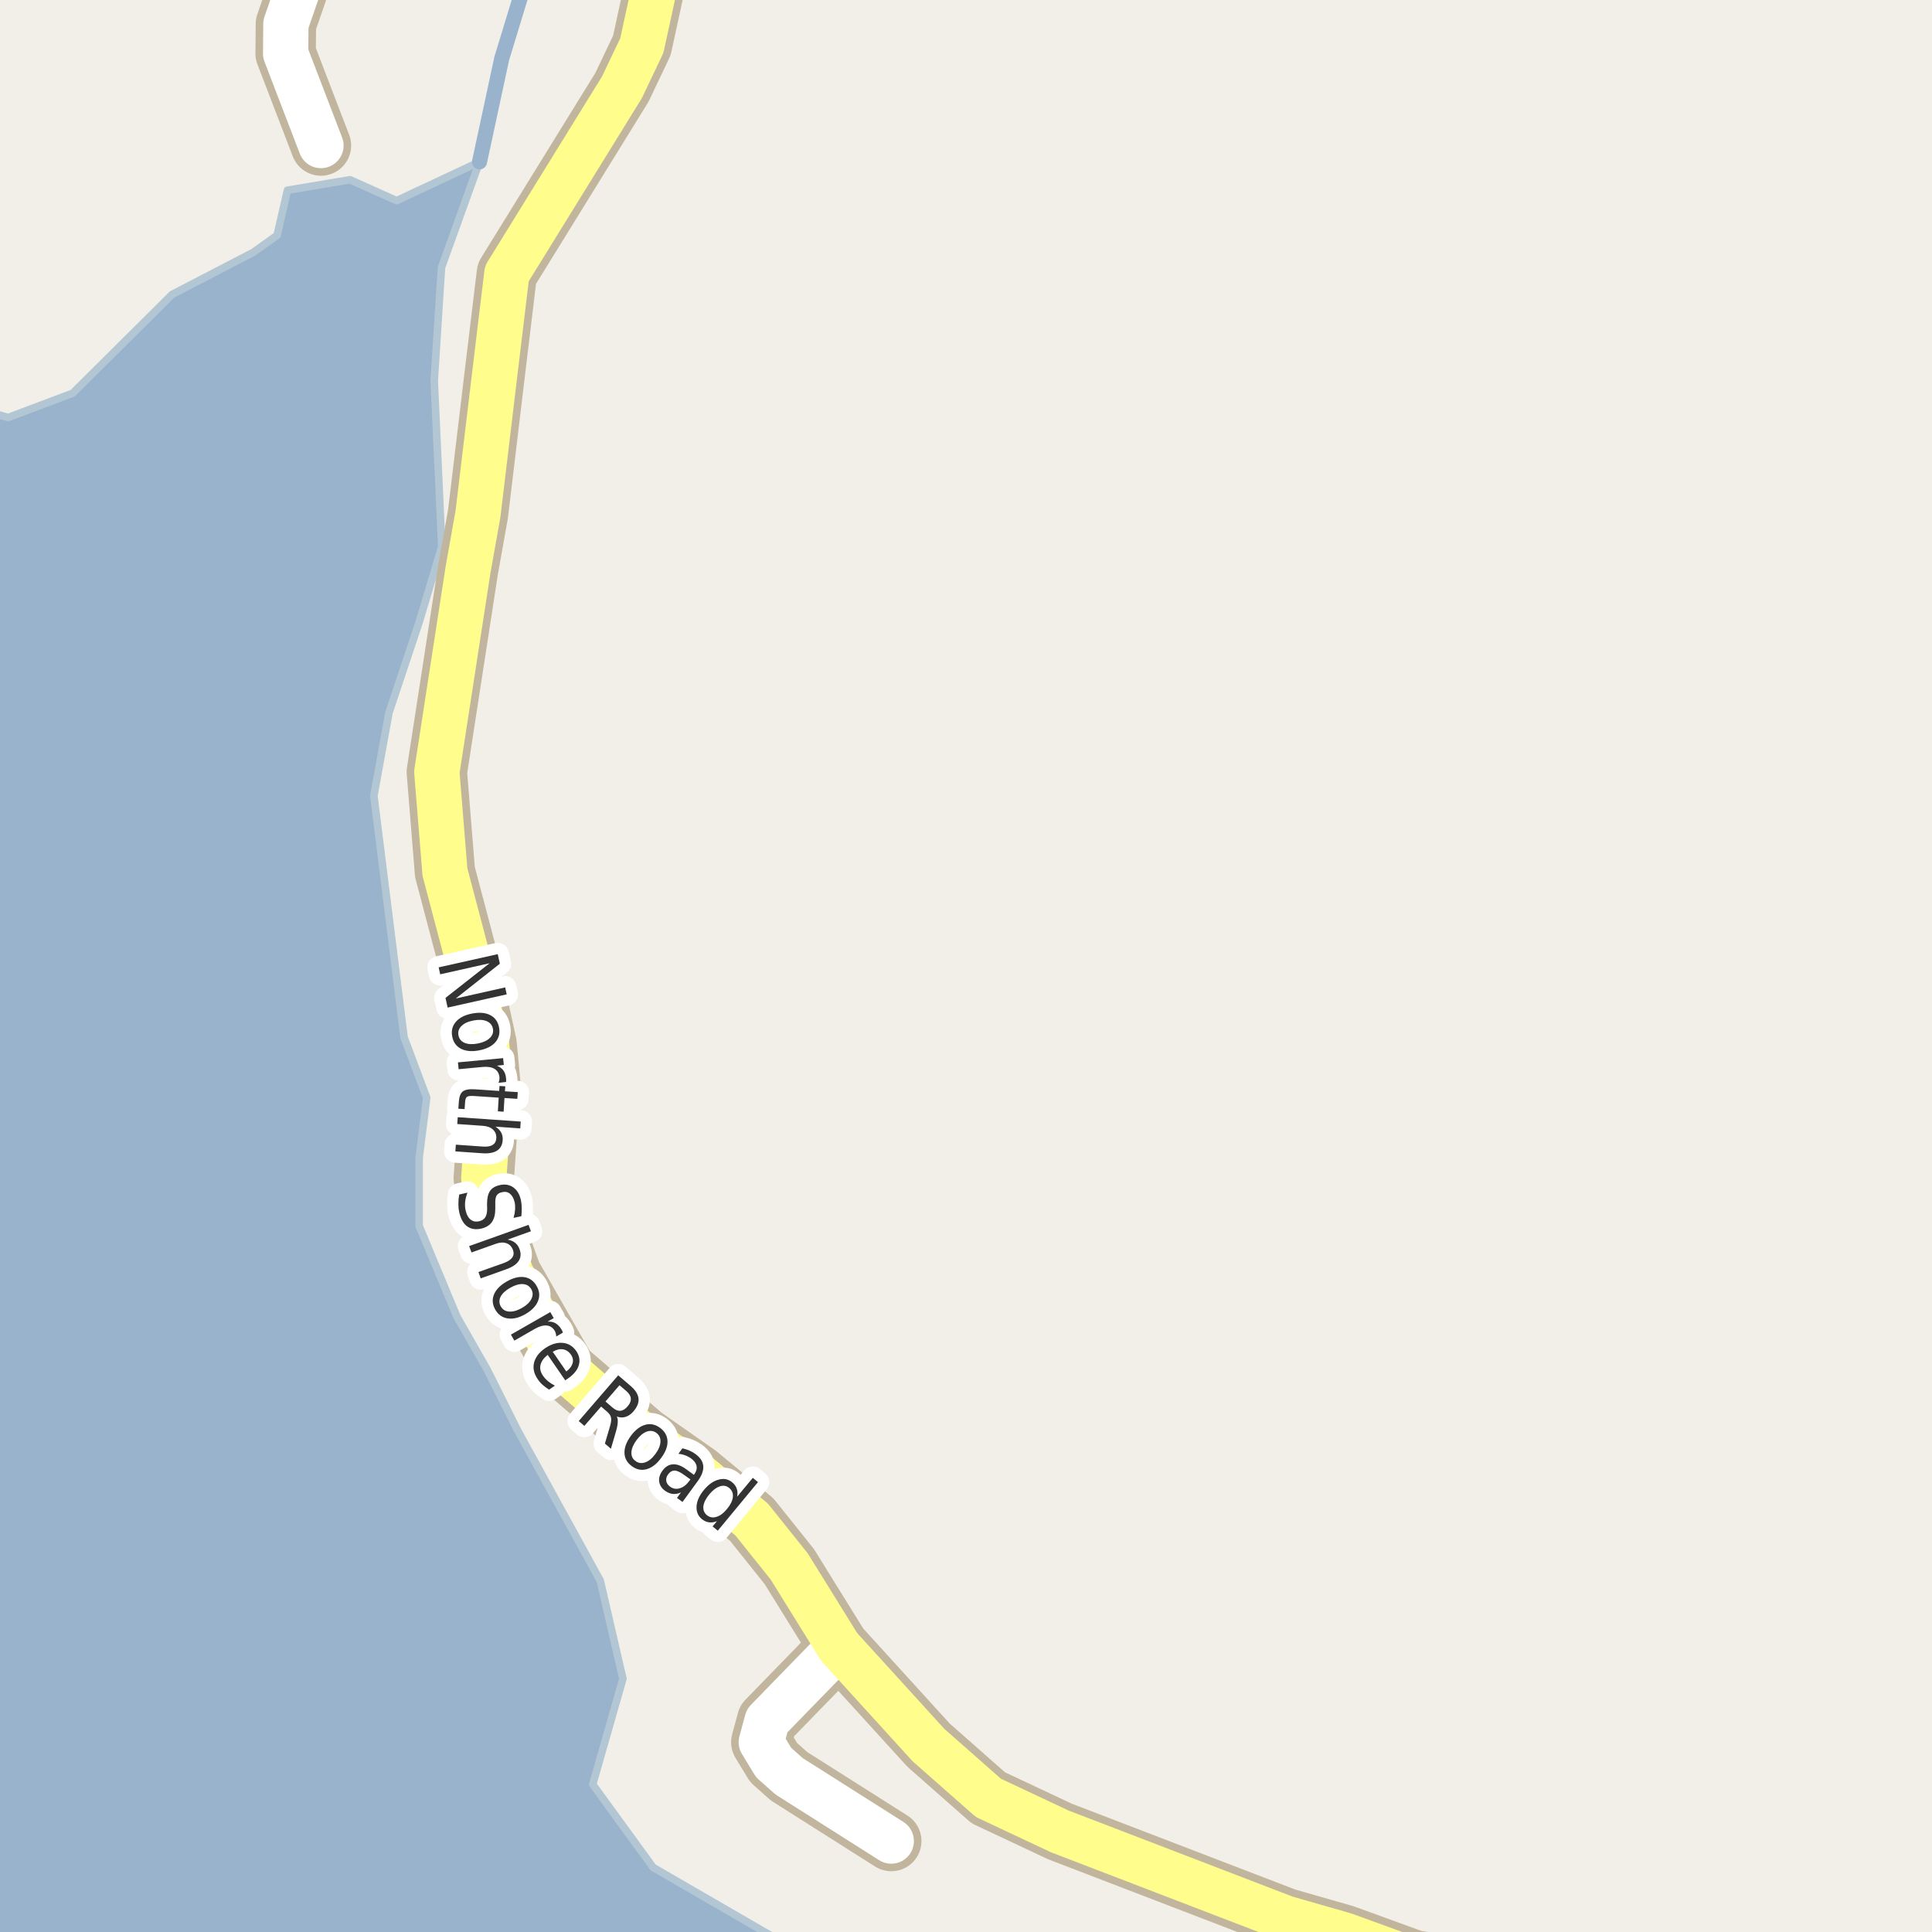 <?xml version="1.0" encoding="UTF-8"?>
<svg xmlns="http://www.w3.org/2000/svg" xmlns:xlink="http://www.w3.org/1999/xlink" width="256pt" height="256pt" viewBox="0 0 256 256" version="1.1">
<g id="surface2">
<rect x="0" y="0" width="256" height="256" style="fill:rgb(94.902%,93.725%,91.373%);fill-opacity:1;stroke:none;"/>
<path style=" stroke:none;fill-rule:evenodd;fill:rgb(60%,70.196%,80%);fill-opacity:1;" d="M -4 259 L 259 259 L 259 -4 L 259 259 L 107.977 259 L 105.539 258.445 L 86.539 247.445 L 78.539 236.445 L 82.539 222.445 L 79.539 209.445 L 68.539 189.445 L 64.539 181.449 L 60.539 174.445 L 55.539 162.445 L 55.539 153.445 L 56.539 145.449 L 53.539 137.445 L 49.539 105.445 L 51.539 94.445 L 55.539 82.445 L 58.539 72.445 L 57.539 50.449 L 58.5 35.445 L 63.539 21.445 L 52.555 26.586 L 46.383 23.82 L 38.09 25.203 L 36.711 31.191 L 33.539 33.445 L 22.801 39.02 L 9.633 52.102 L 1.066 55.324 L -4 53.84 Z M -4 259 "/>
<path style="fill:none;stroke-width:1;stroke-linecap:round;stroke-linejoin:round;stroke:rgb(70.196%,77.647%,83.137%);stroke-opacity:1;stroke-miterlimit:10;" d="M -4 259 L 259 259 L 259 -4 L 259 259 L 107.977 259 L 105.539 258.445 L 86.539 247.445 L 78.539 236.445 L 82.539 222.445 L 79.539 209.445 L 68.539 189.445 L 64.539 181.449 L 60.539 174.445 L 55.539 162.445 L 55.539 153.445 L 56.539 145.449 L 53.539 137.445 L 49.539 105.445 L 51.539 94.445 L 55.539 82.445 L 58.539 72.445 L 57.539 50.449 L 58.5 35.445 L 63.539 21.445 L 52.555 26.586 L 46.383 23.82 L 38.09 25.203 L 36.711 31.191 L 33.539 33.445 L 22.801 39.02 L 9.633 52.102 L 1.066 55.324 L -4 53.84 L -4 259 "/>
<path style=" stroke:none;fill-rule:evenodd;fill:rgb(60%,70.196%,80%);fill-opacity:1;" d="M -4 -4 L 259 -4 L 259 259 L 259 -4 Z M -4 -4 "/>
<path style="fill:none;stroke-width:1;stroke-linecap:round;stroke-linejoin:round;stroke:rgb(70.196%,77.647%,83.137%);stroke-opacity:1;stroke-miterlimit:10;" d="M -4 -4 L 259 -4 L 259 259 L 259 -4 L -4 -4 "/>
<path style="fill:none;stroke-width:2;stroke-linecap:round;stroke-linejoin:round;stroke:rgb(60%,70.196%,80%);stroke-opacity:1;stroke-miterlimit:10;" d="M 69.762 -3 L 66.484 7.746 L 63.539 21.445 "/>
<path style="fill:none;stroke-width:8;stroke-linecap:round;stroke-linejoin:round;stroke:rgb(75.686%,70.98%,61.569%);stroke-opacity:1;stroke-miterlimit:10;" d="M 111.176 218.207 L 101.645 228.004 L 100.875 230.852 L 102.508 233.543 L 104.559 235.367 L 118.098 243.949 "/>
<path style="fill:none;stroke-width:8;stroke-linecap:round;stroke-linejoin:round;stroke:rgb(75.686%,70.98%,61.569%);stroke-opacity:1;stroke-miterlimit:10;" d="M 36.129 -9 L 38.125 -5.875 L 39.312 -0.945 L 37.883 3.184 L 37.848 7.098 L 42.527 19.285 "/>
<path style="fill:none;stroke-width:8;stroke-linecap:round;stroke-linejoin:round;stroke:rgb(75.686%,70.98%,61.569%);stroke-opacity:1;stroke-miterlimit:10;" d="M 218.012 264 L 194.035 260.887 L 187.301 259.734 L 178.145 256.402 L 170.34 254.164 L 154.168 247.949 L 140.418 242.668 L 130.957 238.219 L 123.035 231.238 L 111.176 218.207 L 104.582 207.574 L 99.617 201.363 L 92.418 195.406 L 85.195 190.348 L 74.988 181.543 L 67.766 168.895 L 65.363 162.172 L 64.105 156.121 L 64.969 143.633 L 64.48 138.379 L 61.984 127.012 L 58.957 115.551 L 57.883 102.293 L 62.008 75.555 L 63.336 68.094 L 65.586 49.309 L 67.16 36.254 L 82.41 11.57 L 85.047 6.031 L 87.996 -7.508 L 87.887 -9 "/>
<path style="fill:none;stroke-width:6;stroke-linecap:round;stroke-linejoin:round;stroke:rgb(100%,100%,100%);stroke-opacity:1;stroke-miterlimit:10;" d="M 111.176 218.207 L 101.645 228.004 L 100.875 230.852 L 102.508 233.543 L 104.559 235.367 L 118.098 243.949 "/>
<path style="fill:none;stroke-width:6;stroke-linecap:round;stroke-linejoin:round;stroke:rgb(100%,100%,100%);stroke-opacity:1;stroke-miterlimit:10;" d="M 36.129 -9 L 38.125 -5.875 L 39.312 -0.945 L 37.883 3.184 L 37.848 7.098 L 42.527 19.285 "/>
<path style="fill:none;stroke-width:6;stroke-linecap:round;stroke-linejoin:round;stroke:rgb(100%,99.216%,54.51%);stroke-opacity:1;stroke-miterlimit:10;" d="M 218.012 264 L 194.035 260.887 L 187.301 259.734 L 178.145 256.402 L 170.34 254.164 L 154.168 247.949 L 140.418 242.668 L 130.957 238.219 L 123.035 231.238 L 111.176 218.207 L 104.582 207.574 L 99.617 201.363 L 92.418 195.406 L 85.195 190.348 L 74.988 181.543 L 67.766 168.895 L 65.363 162.172 L 64.105 156.121 L 64.969 143.633 L 64.48 138.379 L 61.984 127.012 L 58.957 115.551 L 57.883 102.293 L 62.008 75.555 L 63.336 68.094 L 65.586 49.309 L 67.16 36.254 L 82.41 11.57 L 85.047 6.031 L 87.996 -7.508 L 87.887 -9 "/>
<path style="fill:none;stroke-width:3;stroke-linecap:round;stroke-linejoin:round;stroke:rgb(100%,100%,100%);stroke-opacity:1;stroke-miterlimit:10;" d="M 65.953 126.43 L 66.234 127.695 L 60.391 132.305 L 66.938 130.836 L 67.141 131.758 L 59.312 133.508 L 59.031 132.227 L 64.875 127.633 L 58.328 129.102 L 58.125 128.18 Z M 65.312 136.301 C 65.219 135.832 64.938 135.496 64.469 135.301 C 64.008 135.113 63.426 135.086 62.719 135.223 C 62.02 135.355 61.492 135.602 61.141 135.957 C 60.785 136.309 60.656 136.723 60.75 137.191 C 60.844 137.668 61.117 138.004 61.578 138.191 C 62.035 138.379 62.613 138.402 63.312 138.27 C 64.02 138.133 64.551 137.887 64.906 137.535 C 65.27 137.191 65.406 136.777 65.312 136.301 Z M 66.125 136.129 C 66.27 136.887 66.113 137.539 65.656 138.082 C 65.195 138.621 64.477 138.988 63.5 139.176 C 62.539 139.363 61.738 139.293 61.094 138.973 C 60.457 138.648 60.066 138.105 59.922 137.348 C 59.773 136.586 59.938 135.934 60.406 135.395 C 60.875 134.852 61.586 134.488 62.547 134.301 C 63.523 134.113 64.328 134.184 64.953 134.504 C 65.586 134.824 65.977 135.367 66.125 136.129 Z M 66.055 143.473 C 66.105 143.355 66.141 143.238 66.164 143.113 C 66.184 142.996 66.188 142.871 66.18 142.738 C 66.125 142.227 65.906 141.855 65.523 141.629 C 65.137 141.398 64.605 141.316 63.93 141.379 L 60.773 141.676 L 60.68 140.77 L 66.664 140.207 L 66.758 141.113 L 65.836 141.207 C 66.199 141.352 66.484 141.559 66.695 141.832 C 66.902 142.113 67.023 142.465 67.055 142.895 C 67.062 142.957 67.07 143.027 67.07 143.113 C 67.07 143.195 67.062 143.277 67.055 143.363 Z M 68.547 145.602 L 66.844 145.492 L 66.734 147.305 L 65.969 147.258 L 66.078 145.445 L 62.828 145.227 C 62.336 145.195 62.02 145.23 61.875 145.336 C 61.727 145.449 61.645 145.695 61.625 146.07 L 61.562 146.961 L 60.734 146.914 L 60.797 146.023 C 60.84 145.336 61.008 144.871 61.312 144.633 C 61.613 144.391 62.141 144.293 62.891 144.336 L 66.141 144.555 L 66.188 143.898 L 66.953 143.945 L 66.906 144.602 L 68.609 144.711 Z M 63.949 152.816 L 60.34 152.566 L 60.402 151.676 L 63.98 151.926 C 64.551 151.965 64.984 151.895 65.277 151.707 C 65.578 151.52 65.738 151.227 65.762 150.832 C 65.793 150.363 65.645 149.977 65.324 149.676 C 65.012 149.383 64.562 149.215 63.98 149.176 L 60.59 148.941 L 60.652 148.035 L 68.996 148.613 L 68.934 149.52 L 65.652 149.285 C 66.004 149.523 66.262 149.789 66.418 150.082 C 66.574 150.383 66.637 150.723 66.605 151.098 C 66.562 151.711 66.316 152.164 65.871 152.457 C 65.422 152.746 64.781 152.867 63.949 152.816 Z M 69.082 161.156 L 68.051 161.375 C 68.164 160.977 68.23 160.602 68.254 160.25 C 68.273 159.906 68.254 159.586 68.191 159.297 C 68.066 158.773 67.855 158.398 67.566 158.172 C 67.285 157.941 66.941 157.875 66.535 157.969 C 66.18 158.039 65.934 158.191 65.801 158.422 C 65.664 158.648 65.605 159.035 65.629 159.578 L 65.629 160.172 C 65.629 160.922 65.477 161.508 65.176 161.938 C 64.871 162.363 64.402 162.648 63.77 162.797 C 63.008 162.961 62.379 162.859 61.879 162.484 C 61.387 162.117 61.043 161.492 60.848 160.609 C 60.773 160.273 60.738 159.91 60.738 159.516 C 60.738 159.117 60.773 158.707 60.848 158.281 L 61.941 158.031 C 61.773 158.477 61.668 158.898 61.629 159.297 C 61.598 159.691 61.621 160.066 61.707 160.422 C 61.832 160.961 62.043 161.352 62.348 161.594 C 62.66 161.844 63.035 161.922 63.473 161.828 C 63.855 161.742 64.133 161.566 64.301 161.297 C 64.465 161.035 64.551 160.648 64.551 160.141 L 64.535 159.531 C 64.535 158.781 64.664 158.207 64.926 157.812 C 65.184 157.43 65.617 157.168 66.223 157.031 C 66.91 156.875 67.504 156.977 68.004 157.328 C 68.504 157.672 68.84 158.227 69.02 159 C 69.09 159.332 69.129 159.676 69.129 160.031 C 69.137 160.395 69.121 160.77 69.082 161.156 Z M 67.102 168.176 L 63.695 169.395 L 63.398 168.551 L 66.789 167.348 C 67.32 167.148 67.684 166.902 67.883 166.613 C 68.078 166.332 68.109 166.008 67.977 165.645 C 67.809 165.184 67.523 164.883 67.117 164.738 C 66.711 164.59 66.23 164.617 65.68 164.816 L 62.477 165.957 L 62.164 165.113 L 70.039 162.301 L 70.352 163.145 L 67.258 164.254 C 67.664 164.324 67.996 164.465 68.258 164.676 C 68.527 164.895 68.727 165.184 68.852 165.551 C 69.059 166.121 69.016 166.633 68.727 167.082 C 68.434 167.527 67.891 167.895 67.102 168.176 Z M 70.395 170.82 C 70.152 170.406 69.785 170.18 69.285 170.148 C 68.793 170.117 68.238 170.281 67.613 170.633 C 66.988 170.984 66.559 171.383 66.332 171.82 C 66.113 172.266 66.121 172.699 66.363 173.117 C 66.602 173.531 66.965 173.758 67.457 173.789 C 67.957 173.828 68.52 173.672 69.145 173.32 C 69.77 172.965 70.191 172.562 70.41 172.117 C 70.637 171.668 70.633 171.234 70.395 170.82 Z M 71.113 170.414 C 71.496 171.078 71.555 171.742 71.285 172.398 C 71.023 173.062 70.465 173.641 69.613 174.133 C 68.758 174.621 67.977 174.809 67.27 174.695 C 66.559 174.59 66.012 174.203 65.629 173.539 C 65.242 172.852 65.184 172.18 65.457 171.523 C 65.727 170.867 66.289 170.297 67.145 169.805 C 67.996 169.316 68.773 169.125 69.473 169.227 C 70.18 169.332 70.727 169.727 71.113 170.414 Z M 73.699 177.094 C 73.699 176.969 73.684 176.844 73.652 176.719 C 73.629 176.602 73.59 176.488 73.527 176.375 C 73.266 175.93 72.91 175.684 72.465 175.641 C 72.016 175.59 71.496 175.73 70.902 176.062 L 68.152 177.641 L 67.699 176.844 L 72.918 173.859 L 73.371 174.656 L 72.559 175.125 C 72.973 175.094 73.328 175.168 73.621 175.344 C 73.922 175.523 74.184 175.797 74.402 176.172 C 74.434 176.223 74.465 176.281 74.496 176.344 C 74.527 176.414 74.559 176.492 74.59 176.578 Z M 75.305 182.621 L 74.898 182.902 L 72.57 179.527 C 72.039 179.953 71.719 180.402 71.617 180.871 C 71.512 181.348 71.625 181.828 71.961 182.309 C 72.156 182.59 72.387 182.832 72.648 183.043 C 72.906 183.25 73.199 183.438 73.523 183.605 L 72.758 184.137 C 72.453 183.949 72.172 183.738 71.914 183.512 C 71.664 183.293 71.445 183.043 71.258 182.762 C 70.758 182.043 70.59 181.316 70.758 180.59 C 70.934 179.863 71.414 179.223 72.195 178.668 C 73.008 178.117 73.781 177.871 74.523 177.934 C 75.273 177.988 75.883 178.348 76.352 179.012 C 76.766 179.617 76.883 180.238 76.695 180.887 C 76.508 181.531 76.043 182.109 75.305 182.621 Z M 75.039 181.73 C 75.477 181.406 75.75 181.047 75.867 180.652 C 75.98 180.254 75.914 179.879 75.664 179.512 C 75.383 179.105 75.027 178.867 74.602 178.793 C 74.172 178.723 73.719 178.832 73.242 179.121 Z M 81.73 187.688 C 81.832 187.883 81.875 188.141 81.855 188.453 C 81.844 188.773 81.766 189.18 81.621 189.672 L 80.949 191.969 L 80.152 191.281 L 80.793 189.109 C 80.969 188.547 81.027 188.125 80.965 187.844 C 80.91 187.574 80.738 187.312 80.449 187.062 L 79.652 186.375 L 77.434 188.938 L 76.684 188.297 L 81.918 182.234 L 83.59 183.672 C 84.215 184.215 84.551 184.762 84.605 185.312 C 84.668 185.855 84.441 186.422 83.934 187.016 C 83.609 187.391 83.254 187.637 82.871 187.75 C 82.496 187.863 82.113 187.844 81.73 187.688 Z M 82.09 183.547 L 80.23 185.703 L 81.152 186.5 C 81.516 186.812 81.863 186.961 82.199 186.938 C 82.531 186.906 82.848 186.715 83.152 186.359 C 83.465 186.008 83.609 185.664 83.59 185.328 C 83.566 184.984 83.375 184.656 83.012 184.344 Z M 86.98 189.867 C 86.594 189.586 86.168 189.531 85.699 189.695 C 85.23 189.863 84.781 190.234 84.355 190.805 C 83.926 191.391 83.699 191.926 83.668 192.414 C 83.637 192.914 83.812 193.305 84.199 193.586 C 84.582 193.875 85.012 193.938 85.48 193.773 C 85.957 193.617 86.41 193.246 86.84 192.664 C 87.266 192.094 87.488 191.555 87.512 191.055 C 87.543 190.555 87.363 190.16 86.98 189.867 Z M 87.48 189.211 C 88.105 189.68 88.426 190.27 88.449 190.977 C 88.469 191.676 88.184 192.418 87.59 193.211 C 87.004 194 86.363 194.492 85.668 194.68 C 84.98 194.867 84.324 194.727 83.699 194.258 C 83.074 193.789 82.754 193.199 82.746 192.492 C 82.734 191.785 83.02 191.035 83.605 190.242 C 84.199 189.453 84.832 188.969 85.512 188.789 C 86.199 188.602 86.855 188.742 87.48 189.211 Z M 90.766 195.516 C 90.191 195.09 89.738 194.871 89.406 194.859 C 89.07 194.852 88.773 195.023 88.516 195.375 C 88.316 195.656 88.238 195.938 88.281 196.219 C 88.32 196.508 88.488 196.766 88.781 196.984 C 89.176 197.273 89.609 197.348 90.078 197.203 C 90.547 197.066 90.969 196.738 91.344 196.219 L 91.484 196.031 Z M 92.469 196.234 L 90.438 199.016 L 89.703 198.484 L 90.234 197.75 C 89.859 197.926 89.492 197.992 89.141 197.953 C 88.797 197.91 88.445 197.766 88.094 197.516 C 87.656 197.18 87.406 196.781 87.344 196.312 C 87.281 195.844 87.422 195.371 87.766 194.891 C 88.16 194.352 88.625 194.062 89.156 194.031 C 89.688 193.992 90.281 194.211 90.938 194.688 L 91.938 195.422 L 92 195.344 C 92.27 194.969 92.367 194.605 92.297 194.25 C 92.223 193.887 91.988 193.559 91.594 193.266 C 91.352 193.09 91.086 192.949 90.797 192.844 C 90.504 192.73 90.203 192.664 89.891 192.641 L 90.422 191.906 C 90.773 191.992 91.094 192.094 91.375 192.219 C 91.664 192.344 91.926 192.496 92.156 192.672 C 92.789 193.133 93.133 193.656 93.188 194.25 C 93.238 194.836 93 195.496 92.469 196.234 Z M 97.672 198.324 L 99.75 195.824 L 100.438 196.387 L 95.109 202.824 L 94.422 202.262 L 95 201.559 C 94.625 201.715 94.27 201.766 93.938 201.715 C 93.613 201.672 93.297 201.527 92.984 201.277 C 92.484 200.859 92.254 200.293 92.297 199.574 C 92.348 198.867 92.676 198.148 93.281 197.418 C 93.883 196.691 94.531 196.238 95.219 196.059 C 95.906 195.871 96.5 195.988 97 196.402 C 97.312 196.652 97.52 196.941 97.625 197.262 C 97.738 197.574 97.754 197.93 97.672 198.324 Z M 93.984 198.012 C 93.523 198.574 93.266 199.098 93.203 199.574 C 93.148 200.062 93.301 200.457 93.656 200.762 C 94.031 201.062 94.453 201.141 94.922 200.996 C 95.398 200.859 95.867 200.512 96.328 199.949 C 96.797 199.387 97.055 198.863 97.109 198.371 C 97.16 197.871 97 197.473 96.625 197.168 C 96.27 196.867 95.859 196.793 95.391 196.949 C 94.922 197.098 94.453 197.449 93.984 198.012 Z M 93.984 198.012 "/>
<path style=" stroke:none;fill-rule:evenodd;fill:rgb(20%,20%,20%);fill-opacity:1;" d="M 65.953 126.43 L 66.234 127.695 L 60.391 132.305 L 66.938 130.836 L 67.141 131.758 L 59.312 133.508 L 59.031 132.227 L 64.875 127.633 L 58.328 129.102 L 58.125 128.18 Z M 65.312 136.301 C 65.219 135.832 64.938 135.496 64.469 135.301 C 64.008 135.113 63.426 135.086 62.719 135.223 C 62.02 135.355 61.492 135.602 61.141 135.957 C 60.785 136.309 60.656 136.723 60.75 137.191 C 60.844 137.668 61.117 138.004 61.578 138.191 C 62.035 138.379 62.613 138.402 63.312 138.27 C 64.02 138.133 64.551 137.887 64.906 137.535 C 65.27 137.191 65.406 136.777 65.312 136.301 Z M 66.125 136.129 C 66.27 136.887 66.113 137.539 65.656 138.082 C 65.195 138.621 64.477 138.988 63.5 139.176 C 62.539 139.363 61.738 139.293 61.094 138.973 C 60.457 138.648 60.066 138.105 59.922 137.348 C 59.773 136.586 59.938 135.934 60.406 135.395 C 60.875 134.852 61.586 134.488 62.547 134.301 C 63.523 134.113 64.328 134.184 64.953 134.504 C 65.586 134.824 65.977 135.367 66.125 136.129 Z M 66.055 143.473 C 66.105 143.355 66.141 143.238 66.164 143.113 C 66.184 142.996 66.188 142.871 66.18 142.738 C 66.125 142.227 65.906 141.855 65.523 141.629 C 65.137 141.398 64.605 141.316 63.93 141.379 L 60.773 141.676 L 60.68 140.77 L 66.664 140.207 L 66.758 141.113 L 65.836 141.207 C 66.199 141.352 66.484 141.559 66.695 141.832 C 66.902 142.113 67.023 142.465 67.055 142.895 C 67.062 142.957 67.07 143.027 67.07 143.113 C 67.07 143.195 67.062 143.277 67.055 143.363 Z M 68.547 145.602 L 66.844 145.492 L 66.734 147.305 L 65.969 147.258 L 66.078 145.445 L 62.828 145.227 C 62.336 145.195 62.02 145.23 61.875 145.336 C 61.727 145.449 61.645 145.695 61.625 146.07 L 61.562 146.961 L 60.734 146.914 L 60.797 146.023 C 60.84 145.336 61.008 144.871 61.312 144.633 C 61.613 144.391 62.141 144.293 62.891 144.336 L 66.141 144.555 L 66.188 143.898 L 66.953 143.945 L 66.906 144.602 L 68.609 144.711 Z M 63.949 152.816 L 60.34 152.566 L 60.402 151.676 L 63.98 151.926 C 64.551 151.965 64.984 151.895 65.277 151.707 C 65.578 151.52 65.738 151.227 65.762 150.832 C 65.793 150.363 65.645 149.977 65.324 149.676 C 65.012 149.383 64.562 149.215 63.98 149.176 L 60.59 148.941 L 60.652 148.035 L 68.996 148.613 L 68.934 149.52 L 65.652 149.285 C 66.004 149.523 66.262 149.789 66.418 150.082 C 66.574 150.383 66.637 150.723 66.605 151.098 C 66.562 151.711 66.316 152.164 65.871 152.457 C 65.422 152.746 64.781 152.867 63.949 152.816 Z M 69.082 161.156 L 68.051 161.375 C 68.164 160.977 68.23 160.602 68.254 160.25 C 68.273 159.906 68.254 159.586 68.191 159.297 C 68.066 158.773 67.855 158.398 67.566 158.172 C 67.285 157.941 66.941 157.875 66.535 157.969 C 66.18 158.039 65.934 158.191 65.801 158.422 C 65.664 158.648 65.605 159.035 65.629 159.578 L 65.629 160.172 C 65.629 160.922 65.477 161.508 65.176 161.938 C 64.871 162.363 64.402 162.648 63.77 162.797 C 63.008 162.961 62.379 162.859 61.879 162.484 C 61.387 162.117 61.043 161.492 60.848 160.609 C 60.773 160.273 60.738 159.91 60.738 159.516 C 60.738 159.117 60.773 158.707 60.848 158.281 L 61.941 158.031 C 61.773 158.477 61.668 158.898 61.629 159.297 C 61.598 159.691 61.621 160.066 61.707 160.422 C 61.832 160.961 62.043 161.352 62.348 161.594 C 62.66 161.844 63.035 161.922 63.473 161.828 C 63.855 161.742 64.133 161.566 64.301 161.297 C 64.465 161.035 64.551 160.648 64.551 160.141 L 64.535 159.531 C 64.535 158.781 64.664 158.207 64.926 157.812 C 65.184 157.43 65.617 157.168 66.223 157.031 C 66.91 156.875 67.504 156.977 68.004 157.328 C 68.504 157.672 68.84 158.227 69.02 159 C 69.09 159.332 69.129 159.676 69.129 160.031 C 69.137 160.395 69.121 160.77 69.082 161.156 Z M 67.102 168.176 L 63.695 169.395 L 63.398 168.551 L 66.789 167.348 C 67.32 167.148 67.684 166.902 67.883 166.613 C 68.078 166.332 68.109 166.008 67.977 165.645 C 67.809 165.184 67.523 164.883 67.117 164.738 C 66.711 164.59 66.23 164.617 65.68 164.816 L 62.477 165.957 L 62.164 165.113 L 70.039 162.301 L 70.352 163.145 L 67.258 164.254 C 67.664 164.324 67.996 164.465 68.258 164.676 C 68.527 164.895 68.727 165.184 68.852 165.551 C 69.059 166.121 69.016 166.633 68.727 167.082 C 68.434 167.527 67.891 167.895 67.102 168.176 Z M 70.395 170.82 C 70.152 170.406 69.785 170.18 69.285 170.148 C 68.793 170.117 68.238 170.281 67.613 170.633 C 66.988 170.984 66.559 171.383 66.332 171.82 C 66.113 172.266 66.121 172.699 66.363 173.117 C 66.602 173.531 66.965 173.758 67.457 173.789 C 67.957 173.828 68.52 173.672 69.145 173.32 C 69.77 172.965 70.191 172.562 70.41 172.117 C 70.637 171.668 70.633 171.234 70.395 170.82 Z M 71.113 170.414 C 71.496 171.078 71.555 171.742 71.285 172.398 C 71.023 173.062 70.465 173.641 69.613 174.133 C 68.758 174.621 67.977 174.809 67.27 174.695 C 66.559 174.59 66.012 174.203 65.629 173.539 C 65.242 172.852 65.184 172.18 65.457 171.523 C 65.727 170.867 66.289 170.297 67.145 169.805 C 67.996 169.316 68.773 169.125 69.473 169.227 C 70.18 169.332 70.727 169.727 71.113 170.414 Z M 73.699 177.094 C 73.699 176.969 73.684 176.844 73.652 176.719 C 73.629 176.602 73.59 176.488 73.527 176.375 C 73.266 175.93 72.91 175.684 72.465 175.641 C 72.016 175.59 71.496 175.73 70.902 176.062 L 68.152 177.641 L 67.699 176.844 L 72.918 173.859 L 73.371 174.656 L 72.559 175.125 C 72.973 175.094 73.328 175.168 73.621 175.344 C 73.922 175.523 74.184 175.797 74.402 176.172 C 74.434 176.223 74.465 176.281 74.496 176.344 C 74.527 176.414 74.559 176.492 74.59 176.578 Z M 75.305 182.621 L 74.898 182.902 L 72.57 179.527 C 72.039 179.953 71.719 180.402 71.617 180.871 C 71.512 181.348 71.625 181.828 71.961 182.309 C 72.156 182.59 72.387 182.832 72.648 183.043 C 72.906 183.25 73.199 183.438 73.523 183.605 L 72.758 184.137 C 72.453 183.949 72.172 183.738 71.914 183.512 C 71.664 183.293 71.445 183.043 71.258 182.762 C 70.758 182.043 70.59 181.316 70.758 180.59 C 70.934 179.863 71.414 179.223 72.195 178.668 C 73.008 178.117 73.781 177.871 74.523 177.934 C 75.273 177.988 75.883 178.348 76.352 179.012 C 76.766 179.617 76.883 180.238 76.695 180.887 C 76.508 181.531 76.043 182.109 75.305 182.621 Z M 75.039 181.73 C 75.477 181.406 75.75 181.047 75.867 180.652 C 75.98 180.254 75.914 179.879 75.664 179.512 C 75.383 179.105 75.027 178.867 74.602 178.793 C 74.172 178.723 73.719 178.832 73.242 179.121 Z M 81.73 187.688 C 81.832 187.883 81.875 188.141 81.855 188.453 C 81.844 188.773 81.766 189.18 81.621 189.672 L 80.949 191.969 L 80.152 191.281 L 80.793 189.109 C 80.969 188.547 81.027 188.125 80.965 187.844 C 80.91 187.574 80.738 187.312 80.449 187.062 L 79.652 186.375 L 77.434 188.938 L 76.684 188.297 L 81.918 182.234 L 83.59 183.672 C 84.215 184.215 84.551 184.762 84.605 185.312 C 84.668 185.855 84.441 186.422 83.934 187.016 C 83.609 187.391 83.254 187.637 82.871 187.75 C 82.496 187.863 82.113 187.844 81.73 187.688 Z M 82.09 183.547 L 80.23 185.703 L 81.152 186.5 C 81.516 186.812 81.863 186.961 82.199 186.938 C 82.531 186.906 82.848 186.715 83.152 186.359 C 83.465 186.008 83.609 185.664 83.59 185.328 C 83.566 184.984 83.375 184.656 83.012 184.344 Z M 86.98 189.867 C 86.594 189.586 86.168 189.531 85.699 189.695 C 85.23 189.863 84.781 190.234 84.355 190.805 C 83.926 191.391 83.699 191.926 83.668 192.414 C 83.637 192.914 83.812 193.305 84.199 193.586 C 84.582 193.875 85.012 193.938 85.48 193.773 C 85.957 193.617 86.41 193.246 86.84 192.664 C 87.266 192.094 87.488 191.555 87.512 191.055 C 87.543 190.555 87.363 190.16 86.98 189.867 Z M 87.48 189.211 C 88.105 189.68 88.426 190.27 88.449 190.977 C 88.469 191.676 88.184 192.418 87.59 193.211 C 87.004 194 86.363 194.492 85.668 194.68 C 84.98 194.867 84.324 194.727 83.699 194.258 C 83.074 193.789 82.754 193.199 82.746 192.492 C 82.734 191.785 83.02 191.035 83.605 190.242 C 84.199 189.453 84.832 188.969 85.512 188.789 C 86.199 188.602 86.855 188.742 87.48 189.211 Z M 90.766 195.516 C 90.191 195.09 89.738 194.871 89.406 194.859 C 89.07 194.852 88.773 195.023 88.516 195.375 C 88.316 195.656 88.238 195.938 88.281 196.219 C 88.32 196.508 88.488 196.766 88.781 196.984 C 89.176 197.273 89.609 197.348 90.078 197.203 C 90.547 197.066 90.969 196.738 91.344 196.219 L 91.484 196.031 Z M 92.469 196.234 L 90.438 199.016 L 89.703 198.484 L 90.234 197.75 C 89.859 197.926 89.492 197.992 89.141 197.953 C 88.797 197.91 88.445 197.766 88.094 197.516 C 87.656 197.18 87.406 196.781 87.344 196.312 C 87.281 195.844 87.422 195.371 87.766 194.891 C 88.16 194.352 88.625 194.062 89.156 194.031 C 89.688 193.992 90.281 194.211 90.938 194.688 L 91.938 195.422 L 92 195.344 C 92.27 194.969 92.367 194.605 92.297 194.25 C 92.223 193.887 91.988 193.559 91.594 193.266 C 91.352 193.09 91.086 192.949 90.797 192.844 C 90.504 192.73 90.203 192.664 89.891 192.641 L 90.422 191.906 C 90.773 191.992 91.094 192.094 91.375 192.219 C 91.664 192.344 91.926 192.496 92.156 192.672 C 92.789 193.133 93.133 193.656 93.188 194.25 C 93.238 194.836 93 195.496 92.469 196.234 Z M 97.672 198.324 L 99.75 195.824 L 100.438 196.387 L 95.109 202.824 L 94.422 202.262 L 95 201.559 C 94.625 201.715 94.27 201.766 93.938 201.715 C 93.613 201.672 93.297 201.527 92.984 201.277 C 92.484 200.859 92.254 200.293 92.297 199.574 C 92.348 198.867 92.676 198.148 93.281 197.418 C 93.883 196.691 94.531 196.238 95.219 196.059 C 95.906 195.871 96.5 195.988 97 196.402 C 97.312 196.652 97.52 196.941 97.625 197.262 C 97.738 197.574 97.754 197.93 97.672 198.324 Z M 93.984 198.012 C 93.523 198.574 93.266 199.098 93.203 199.574 C 93.148 200.062 93.301 200.457 93.656 200.762 C 94.031 201.062 94.453 201.141 94.922 200.996 C 95.398 200.859 95.867 200.512 96.328 199.949 C 96.797 199.387 97.055 198.863 97.109 198.371 C 97.16 197.871 97 197.473 96.625 197.168 C 96.27 196.867 95.859 196.793 95.391 196.949 C 94.922 197.098 94.453 197.449 93.984 198.012 Z M 93.984 198.012 "/>
</g>
</svg>

